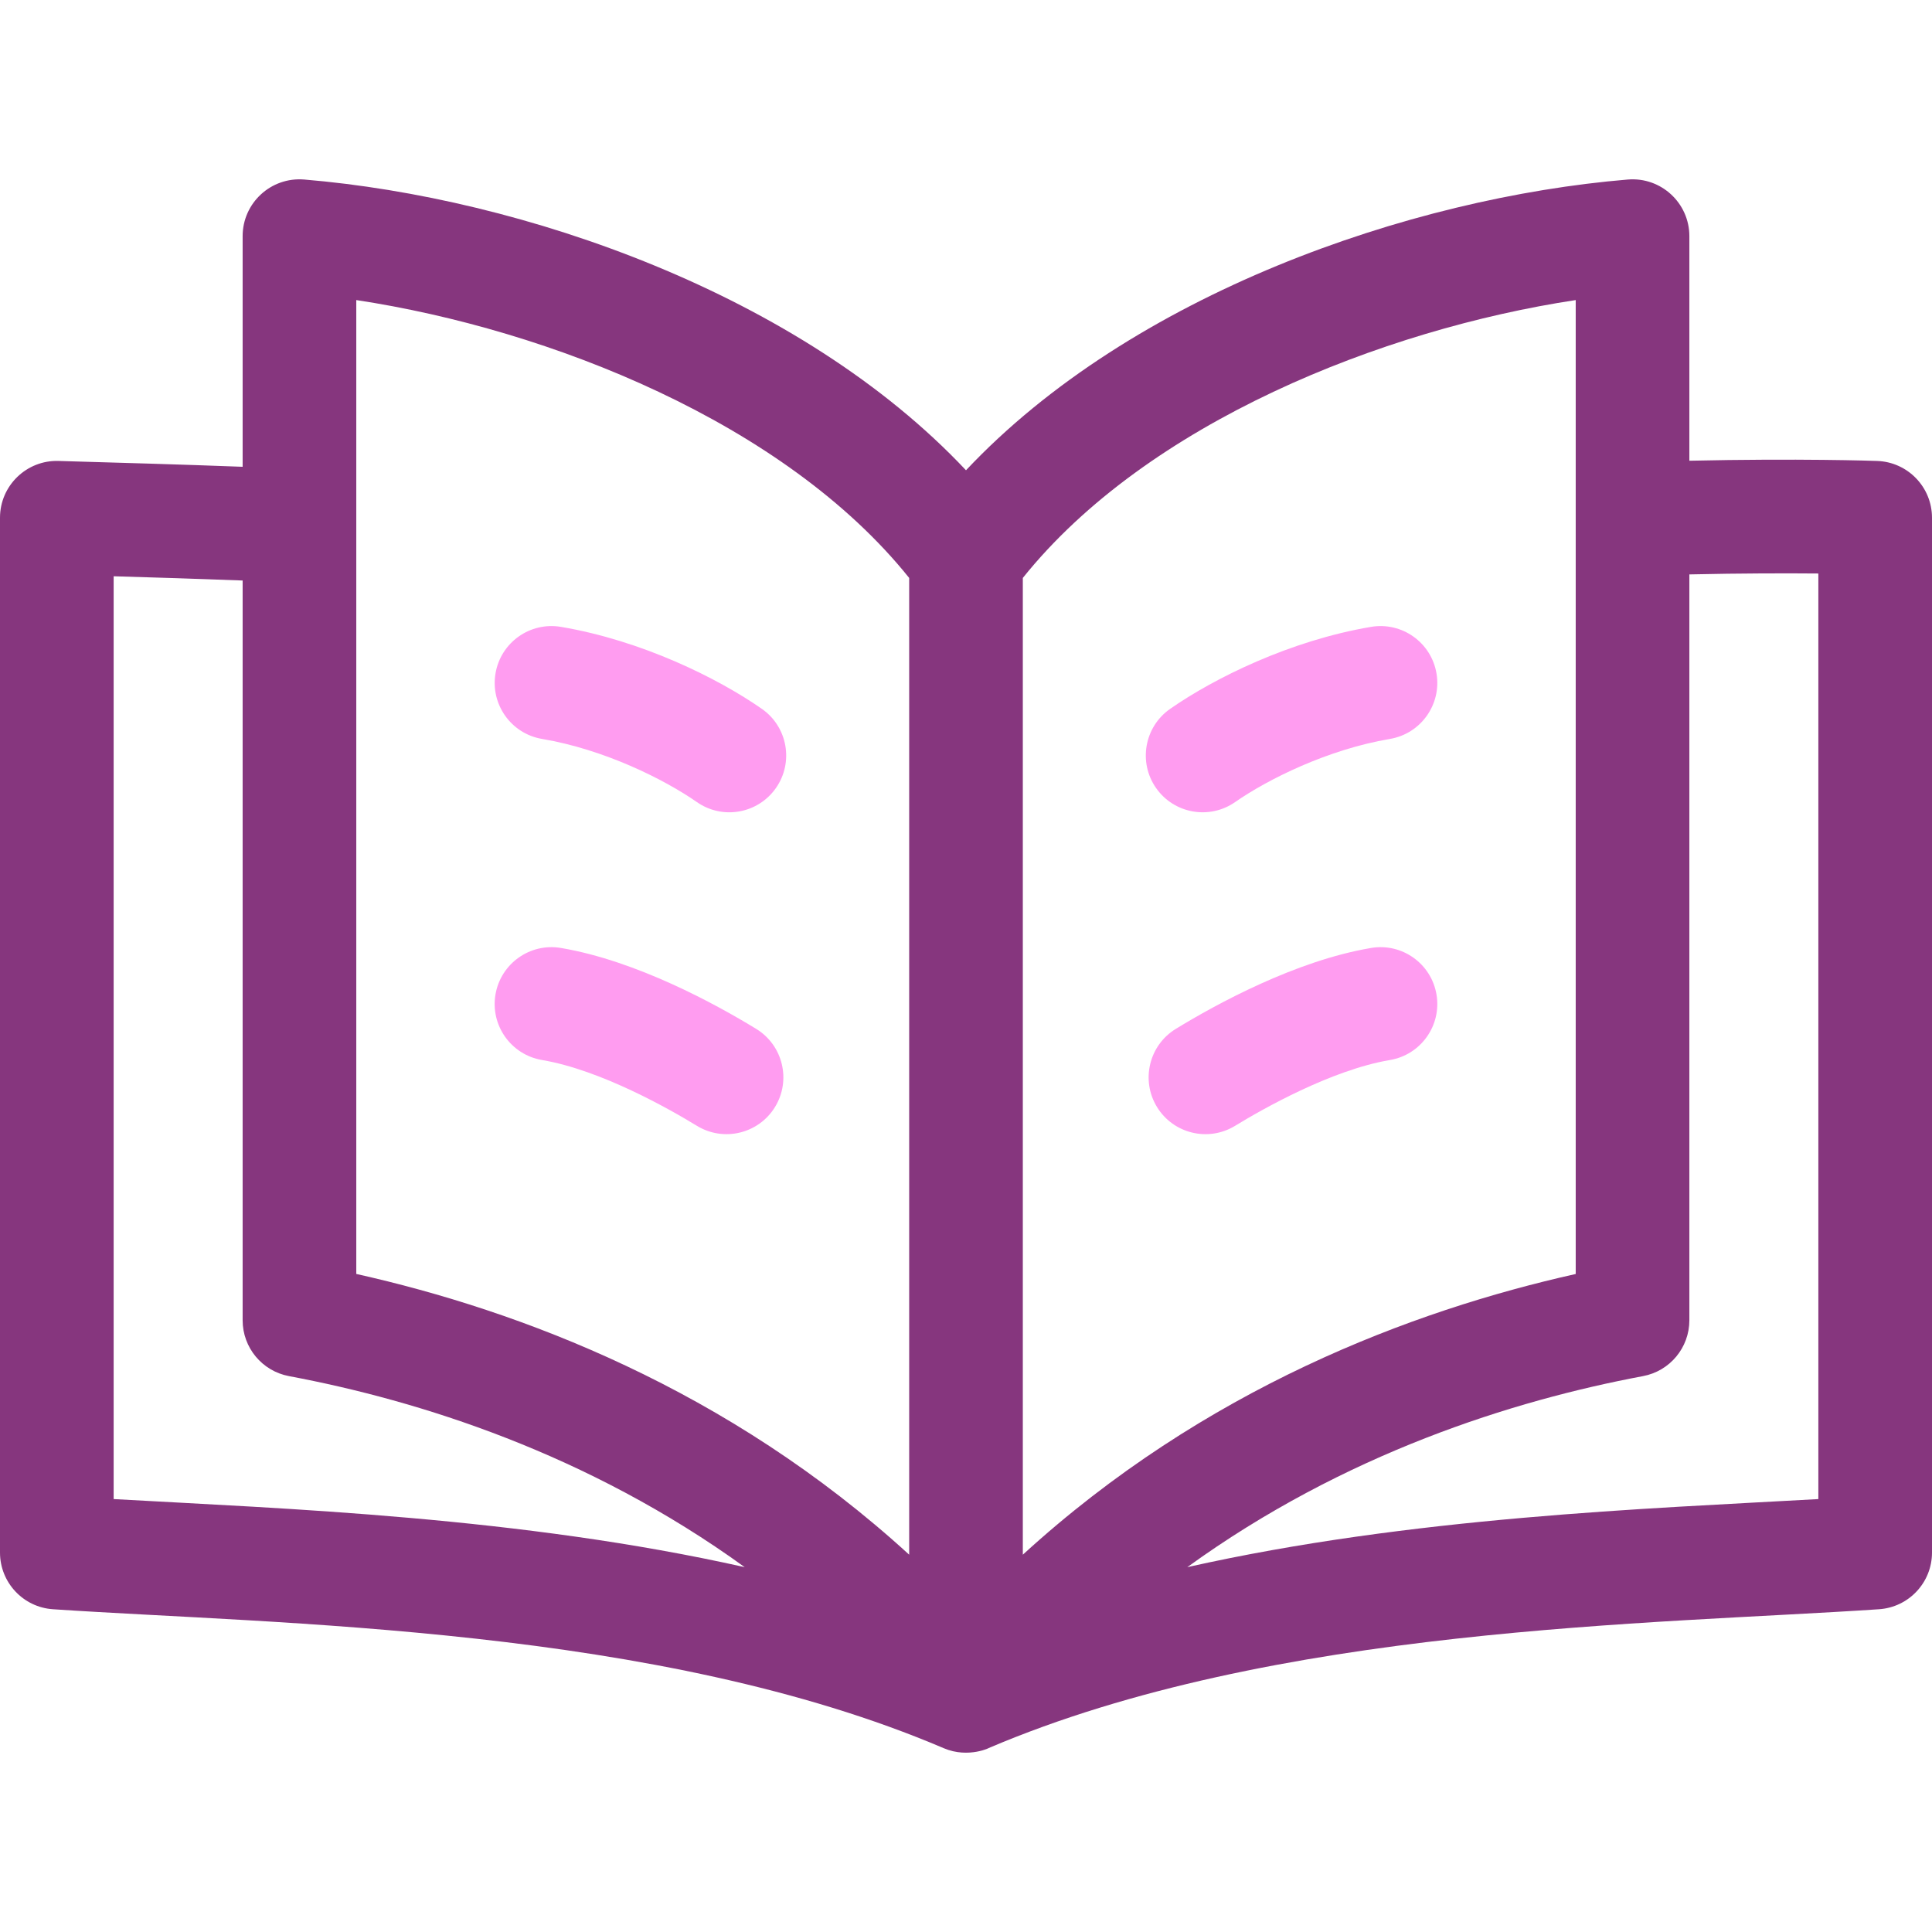 <svg version="1.2" baseProfile="tiny-ps" xmlns="http://www.w3.org/2000/svg" viewBox="0 0 510 510" width="510" height="510">
	<title>btn_book-svg</title>
	<style>
		tspan { white-space:pre }
		.shp0 { fill: #86367e } 
		.shp1 { fill: #ff9cf0 } 
	</style>
	<path id="Layer" fill-rule="evenodd" class="shp0" d="M495.52 121.68C503.6 121.96 510 128.59 510 136.67L510 409.84C510 417.73 503.88 424.27 496.01 424.8C436.33 428.82 336.42 429.27 260.92 461.47C261.75 461.12 255.77 464.32 249.12 461.48C173.61 429.27 73.66 428.82 13.99 424.8C6.12 424.28 0 417.73 0 409.84L0 136.67C0 128.17 7.06 121.41 15.45 121.68C32.08 122.16 47.62 122.6 64.05 123.22L64.05 62.34C64.05 53.57 71.53 46.67 80.3 47.39C137.95 52.2 211.3 77.68 255 124.14C298.7 77.68 372.05 52.2 429.71 47.39C438.49 46.67 445.95 53.6 445.95 62.34L445.95 121.62C474.87 120.98 494.56 121.64 495.52 121.68ZM415.95 79.21C364.98 86.93 302.82 111.61 270 152.56C270 159.71 270 397.2 270 410.4C317.88 366.62 372.7 345.97 415.95 336.3L415.95 79.21ZM94.05 336.29C137.3 345.97 192.12 366.62 240 410.4L240 152.56C207.18 111.61 145.02 86.93 94.05 79.21L94.05 336.29ZM196.58 413.69C155.07 383.65 110.53 369.69 76.28 363.26C69.19 361.93 64.05 355.74 64.05 348.52L64.05 153.24C52.23 152.79 40.74 152.43 30 152.12L30 395.72C75.37 398.27 137.36 400.41 196.58 413.69ZM480 151.39C471.52 151.32 459.76 151.32 445.95 151.63L445.95 348.52C445.95 355.74 440.81 361.93 433.72 363.26C399.47 369.69 354.93 383.65 313.42 413.69C372.67 400.4 434.71 398.27 480 395.72L480 151.39ZM260.92 461.47C260.91 461.47 260.9 461.48 260.89 461.48C260.9 461.48 260.91 461.47 260.92 461.47Z" />
	<path id="Layer" class="shp1" d="M201.11 187.12C189.49 179.02 169.46 169.09 148.09 165.48C139.92 164.09 132.18 169.6 130.8 177.77C129.42 185.93 134.92 193.68 143.09 195.06C159.59 197.84 175.42 205.78 183.96 211.73C190.75 216.47 200.1 214.8 204.84 208C209.58 201.2 207.9 191.85 201.11 187.12L201.11 187.12Z" />
	<path id="Layer" class="shp1" d="M199.6 271.59C188.92 265.06 168.01 253.61 148.08 250.24C139.92 248.85 132.18 254.36 130.79 262.53C129.41 270.7 134.92 278.44 143.09 279.82C158.61 282.44 176.85 292.84 183.97 297.19C191.05 301.51 200.27 299.27 204.59 292.21C208.91 285.14 206.67 275.9 199.6 271.59L199.6 271.59Z" />
	<path id="Layer" class="shp1" d="M326.04 211.73C334.58 205.78 350.41 197.84 366.91 195.06C375.08 193.68 380.58 185.93 379.2 177.77C377.82 169.6 370.08 164.09 361.91 165.48C340.54 169.09 320.51 179.02 308.89 187.12C302.1 191.85 300.42 201.2 305.16 208C309.9 214.8 319.25 216.46 326.04 211.73L326.04 211.73Z" />
	<path id="Layer" class="shp1" d="M361.92 250.24C341.99 253.61 321.08 265.06 310.4 271.59C303.33 275.9 301.09 285.14 305.41 292.21C309.73 299.28 318.96 301.51 326.03 297.19C333.15 292.84 351.39 282.44 366.91 279.82C375.08 278.44 380.58 270.7 379.2 262.53C377.82 254.36 370.08 248.85 361.91 250.24L361.92 250.24Z" />
</svg>